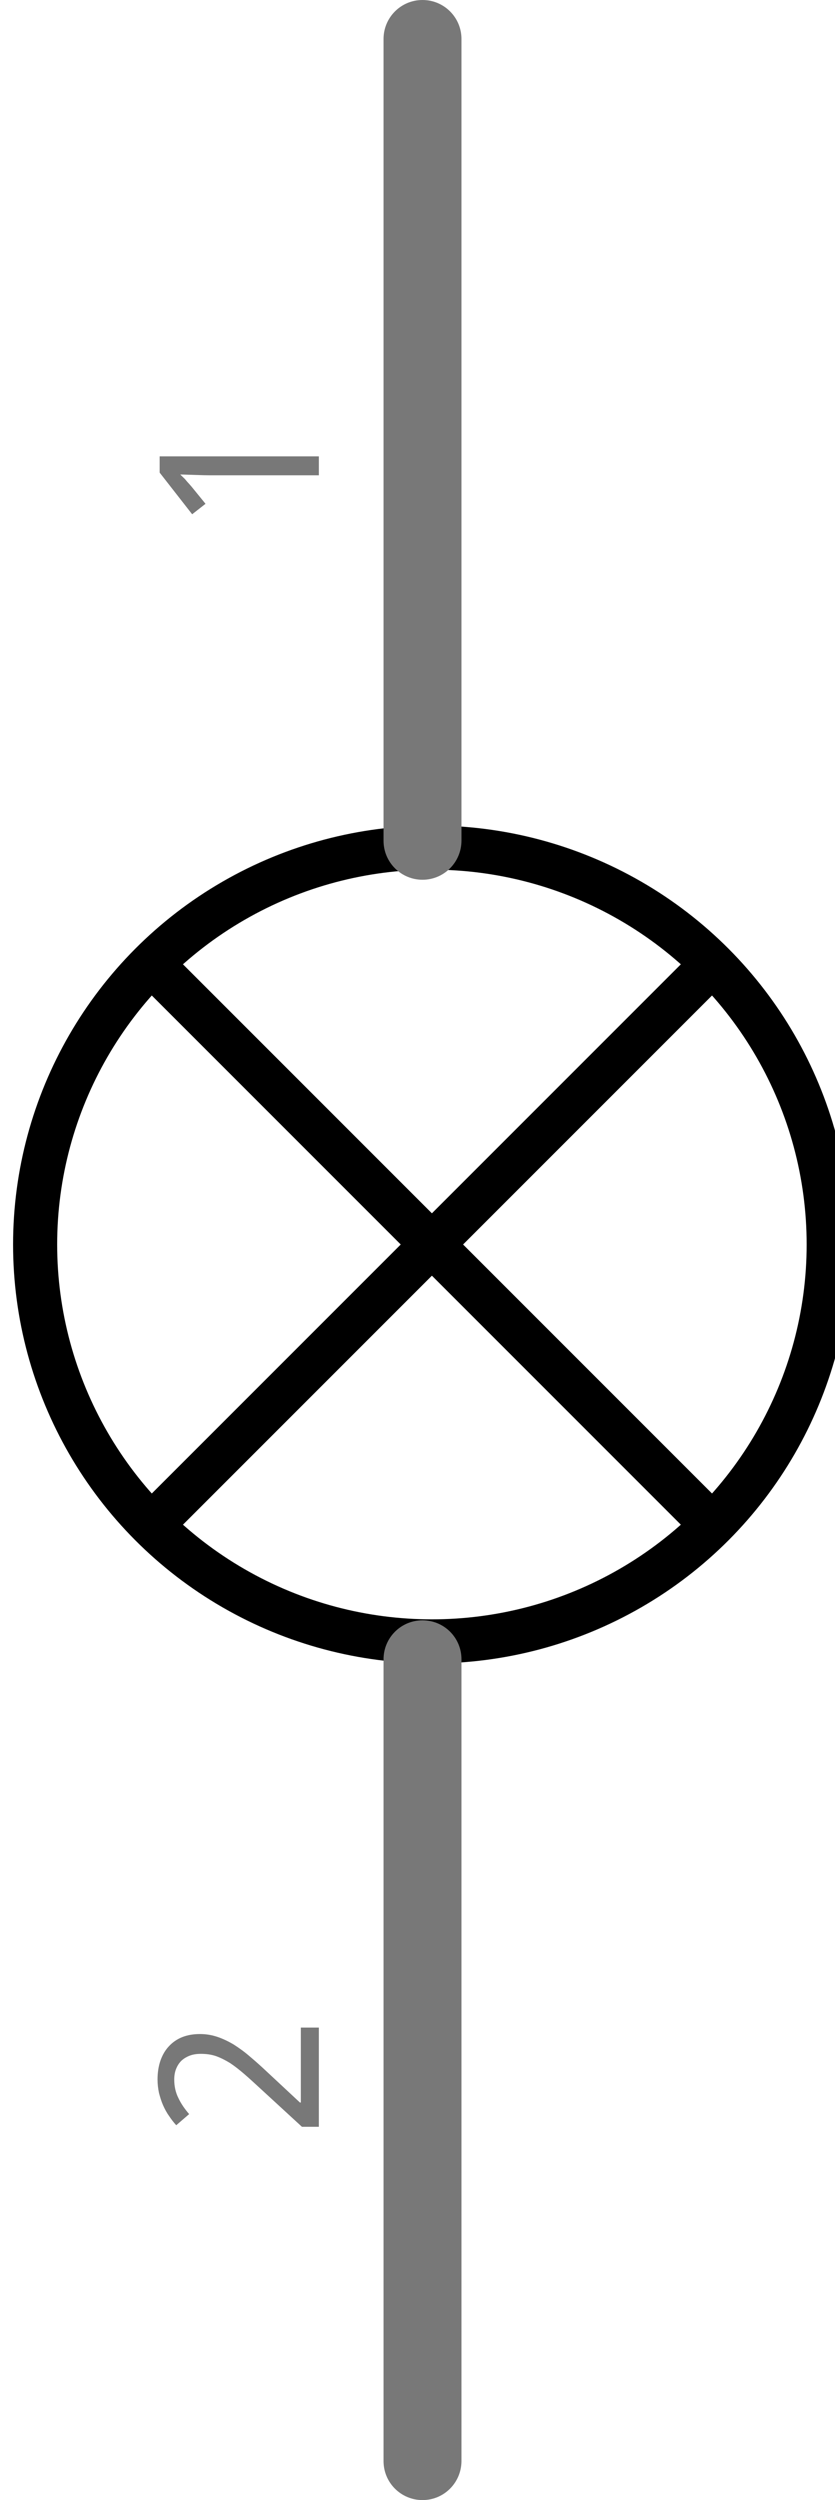 <?xml version='1.0' encoding='UTF-8' standalone='no'?>
<svg xmlns="http://www.w3.org/2000/svg" height="29.933" id="svg1260" y="0in" width="10" version="1.2" x="0in" viewBox="0 0 7.5 22.45" gorn="0" >
    <desc >
        <referenceFile >HalogenSchem.svg</referenceFile>
    </desc>
    <defs id="defs1264" />
    <g transform="matrix(0.099,0,0,0.099,-36.749,16.779)" >
        <g >
            <g >
                <g id="g1926" gorn="0.3.0.0.0" >
                    <g id="g1934" gorn="0.3.0.0.0.0" >
                        <circle id="circle" r="36" cy="-56.604" cx="410.388" stroke="#000000" fill="none" stroke-width="4" gorn="0.3.0.0.0.0.0" />
                        <g transform="translate(270.388,-116.604)" >
                            <g >
                                <g >
                                    <g id="cross" gorn="0.3.0.0.0.0.1.0.0.0" >
                                        <line id="cross_1" stroke="#000000" stroke-width="4" y1="35" x1="165" x2="115" y2="85" gorn="0.3.0.0.0.0.1.0.0.0.0"  style="stroke-linecap:round"/>
                                        <g transform="matrix(-1,0,0,1,280,0)" >
                                            <g >
                                                <g >
                                                    <g >
                                                        <line id="cross_2" stroke="#000000" stroke-width="4" y1="35" x1="165" x2="115" y2="85" gorn="0.3.0.0.0.0.1.0.0.0.1.0.0.0.0"  style="stroke-linecap:round"/>
                                                    </g>
                                                </g>
                                            </g>
                                        </g>
                                    </g>
                                </g>
                            </g>
                        </g>
                    </g>
                </g>
            </g>
        </g>
    </g>
    <g transform="translate(-6.105,0.284)" >
        <g >
            <g >
                <g >
                    <path id="connector1pin" fill="#787878" gorn="0.4.0.0.0.0"  d="m 9.9,22.166 c -0.193,0 -0.35,-0.156 -0.35,-0.35 v -7.2 c 0,-0.193 0.156,-0.35 0.35,-0.35 0.194,0 0.35,0.156 0.35,0.35 v 7.2 c -10e-4,0.194 -0.157,0.35 -0.35,0.35 z"/>
                    <rect id="connector1terminal" height="0.016" y="22.158" width="0.001" stroke="none" fill="none" stroke-width="0" x="9.899" gorn="0.4.0.0.0.1" />
                </g>
            </g>
        </g>
    </g>
    <g transform="translate(-6.105,0.134)" >
        <g >
            <g >
                <g >
                    <rect height="0.001" id="rect1216" y="21.816" width="0.001" fill="none" x="9.9" gorn="0.5.0.0.0.0" />
                </g>
            </g>
        </g>
    </g>
    <g transform="translate(-2.676,6.56)" >
        <g >
            <g >
                <g id="g1229" gorn="0.6.0.0.0" >
                    <g id="g1227" gorn="0.6.0.0.0.0" >
                        <g transform="rotate(-90)" >
                            <g >
                                <g >
                                    <g id="g1225" gorn="0.6.0.0.0.0.0.0.0.0" >
                                        <g id="g1223" gorn="0.6.0.0.0.0.0.0.0.0.0" >
                                            <g id="g1221" enable-background="new    " gorn="0.6.0.0.0.0.0.0.0.0.0.0" >
                                                <path id="path1219" fill="#787878" gorn="0.6.0.0.0.0.0.0.0.0.0.0.0"  d="m -11.647,5.54 h -0.891 V 5.388 l 0.342,-0.372 c 0.049,-0.053 0.093,-0.101 0.131,-0.145 0.038,-0.044 0.071,-0.086 0.099,-0.128 0.026,-0.042 0.047,-0.084 0.062,-0.125 0.015,-0.043 0.021,-0.088 0.021,-0.138 0,-0.038 -0.005,-0.072 -0.017,-0.102 -0.012,-0.03 -0.027,-0.054 -0.047,-0.075 -0.021,-0.02 -0.045,-0.035 -0.073,-0.046 -0.028,-0.011 -0.06,-0.016 -0.094,-0.016 -0.062,0 -0.118,0.013 -0.167,0.038 -0.051,0.024 -0.098,0.057 -0.143,0.096 l -0.1,-0.116 c 0.025,-0.023 0.055,-0.046 0.084,-0.065 0.029,-0.021 0.063,-0.039 0.097,-0.054 0.034,-0.015 0.071,-0.026 0.109,-0.036 0.038,-0.008 0.079,-0.013 0.121,-0.013 0.063,0 0.119,0.009 0.169,0.026 0.051,0.018 0.094,0.043 0.129,0.076 0.035,0.032 0.063,0.072 0.082,0.119 0.019,0.048 0.028,0.101 0.028,0.16 0,0.056 -0.009,0.108 -0.026,0.158 -0.017,0.05 -0.041,0.1 -0.07,0.148 -0.031,0.048 -0.066,0.097 -0.109,0.146 -0.041,0.049 -0.087,0.1 -0.136,0.152 L -12.32,5.37 v 0.008 h 0.673 z"/>
                                            </g>
                                        </g>
                                    </g>
                                </g>
                            </g>
                        </g>
                    </g>
                </g>
            </g>
        </g>
    </g>
    <g transform="translate(-6.105,0.134)" >
        <g >
            <g >
                <g >
                    <path id="connector0pin" fill="#787878" gorn="0.7.0.0.0.0"  d="m 9.9,7.766 c -0.193,0 -0.35,-0.157 -0.35,-0.35 v -7.2 c 0,-0.193 0.156,-0.35 0.35,-0.35 0.194,0 0.35,0.157 0.35,0.35 v 7.2 c -10e-4,0.193 -0.157,0.35 -0.35,0.35 z"/>
                    <rect id="connector0terminal" height="0.016" y="-0.142" width="0.001" stroke="none" fill="none" stroke-width="0" x="9.899" gorn="0.7.0.0.0.1" />
                </g>
            </g>
        </g>
    </g>
    <g transform="translate(-6.105,0.134)" >
        <g >
            <g >
                <g >
                    <polygon id="polygon1234" fill="none" points="9.9,0.216 9.901,0.216 " gorn="0.8.0.0.0.0" />
                </g>
            </g>
        </g>
    </g>
    <g transform="translate(-2.676,1.48)" >
        <g >
            <g >
                <g id="g1247" gorn="0.9.0.0.0" >
                    <g id="g1245" gorn="0.9.0.0.0.0" >
                        <g transform="rotate(-90)" >
                            <g >
                                <g >
                                    <g id="g1243" gorn="0.9.0.0.0.0.0.0.0.0" >
                                        <g id="g1241" gorn="0.9.0.0.0.0.0.0.0.0.0" >
                                            <g id="g1239" enable-background="new    " gorn="0.9.0.0.0.0.0.0.0.0.0.0" >
                                                <path id="path1237" fill="#787878" gorn="0.9.0.0.0.0.0.0.0.0.0.0.0"  d="M -2.616,5.54 H -2.788 V 4.648 c 0,-0.028 0,-0.058 0,-0.09 0,-0.032 10e-4,-0.063 0.002,-0.095 10e-4,-0.032 0.002,-0.063 0.003,-0.092 10e-4,-0.028 0.002,-0.054 0.002,-0.076 -0.011,0.012 -0.021,0.021 -0.029,0.03 -0.008,0.009 -0.017,0.017 -0.026,0.024 -0.009,0.007 -0.018,0.016 -0.028,0.025 -0.01,0.008 -0.021,0.019 -0.035,0.03 L -3.044,4.522 -3.138,4.402 -2.764,4.11 h 0.146 v 1.43 z"/>
                                            </g>
                                        </g>
                                    </g>
                                </g>
                            </g>
                        </g>
                    </g>
                </g>
            </g>
        </g>
    </g>
</svg>
